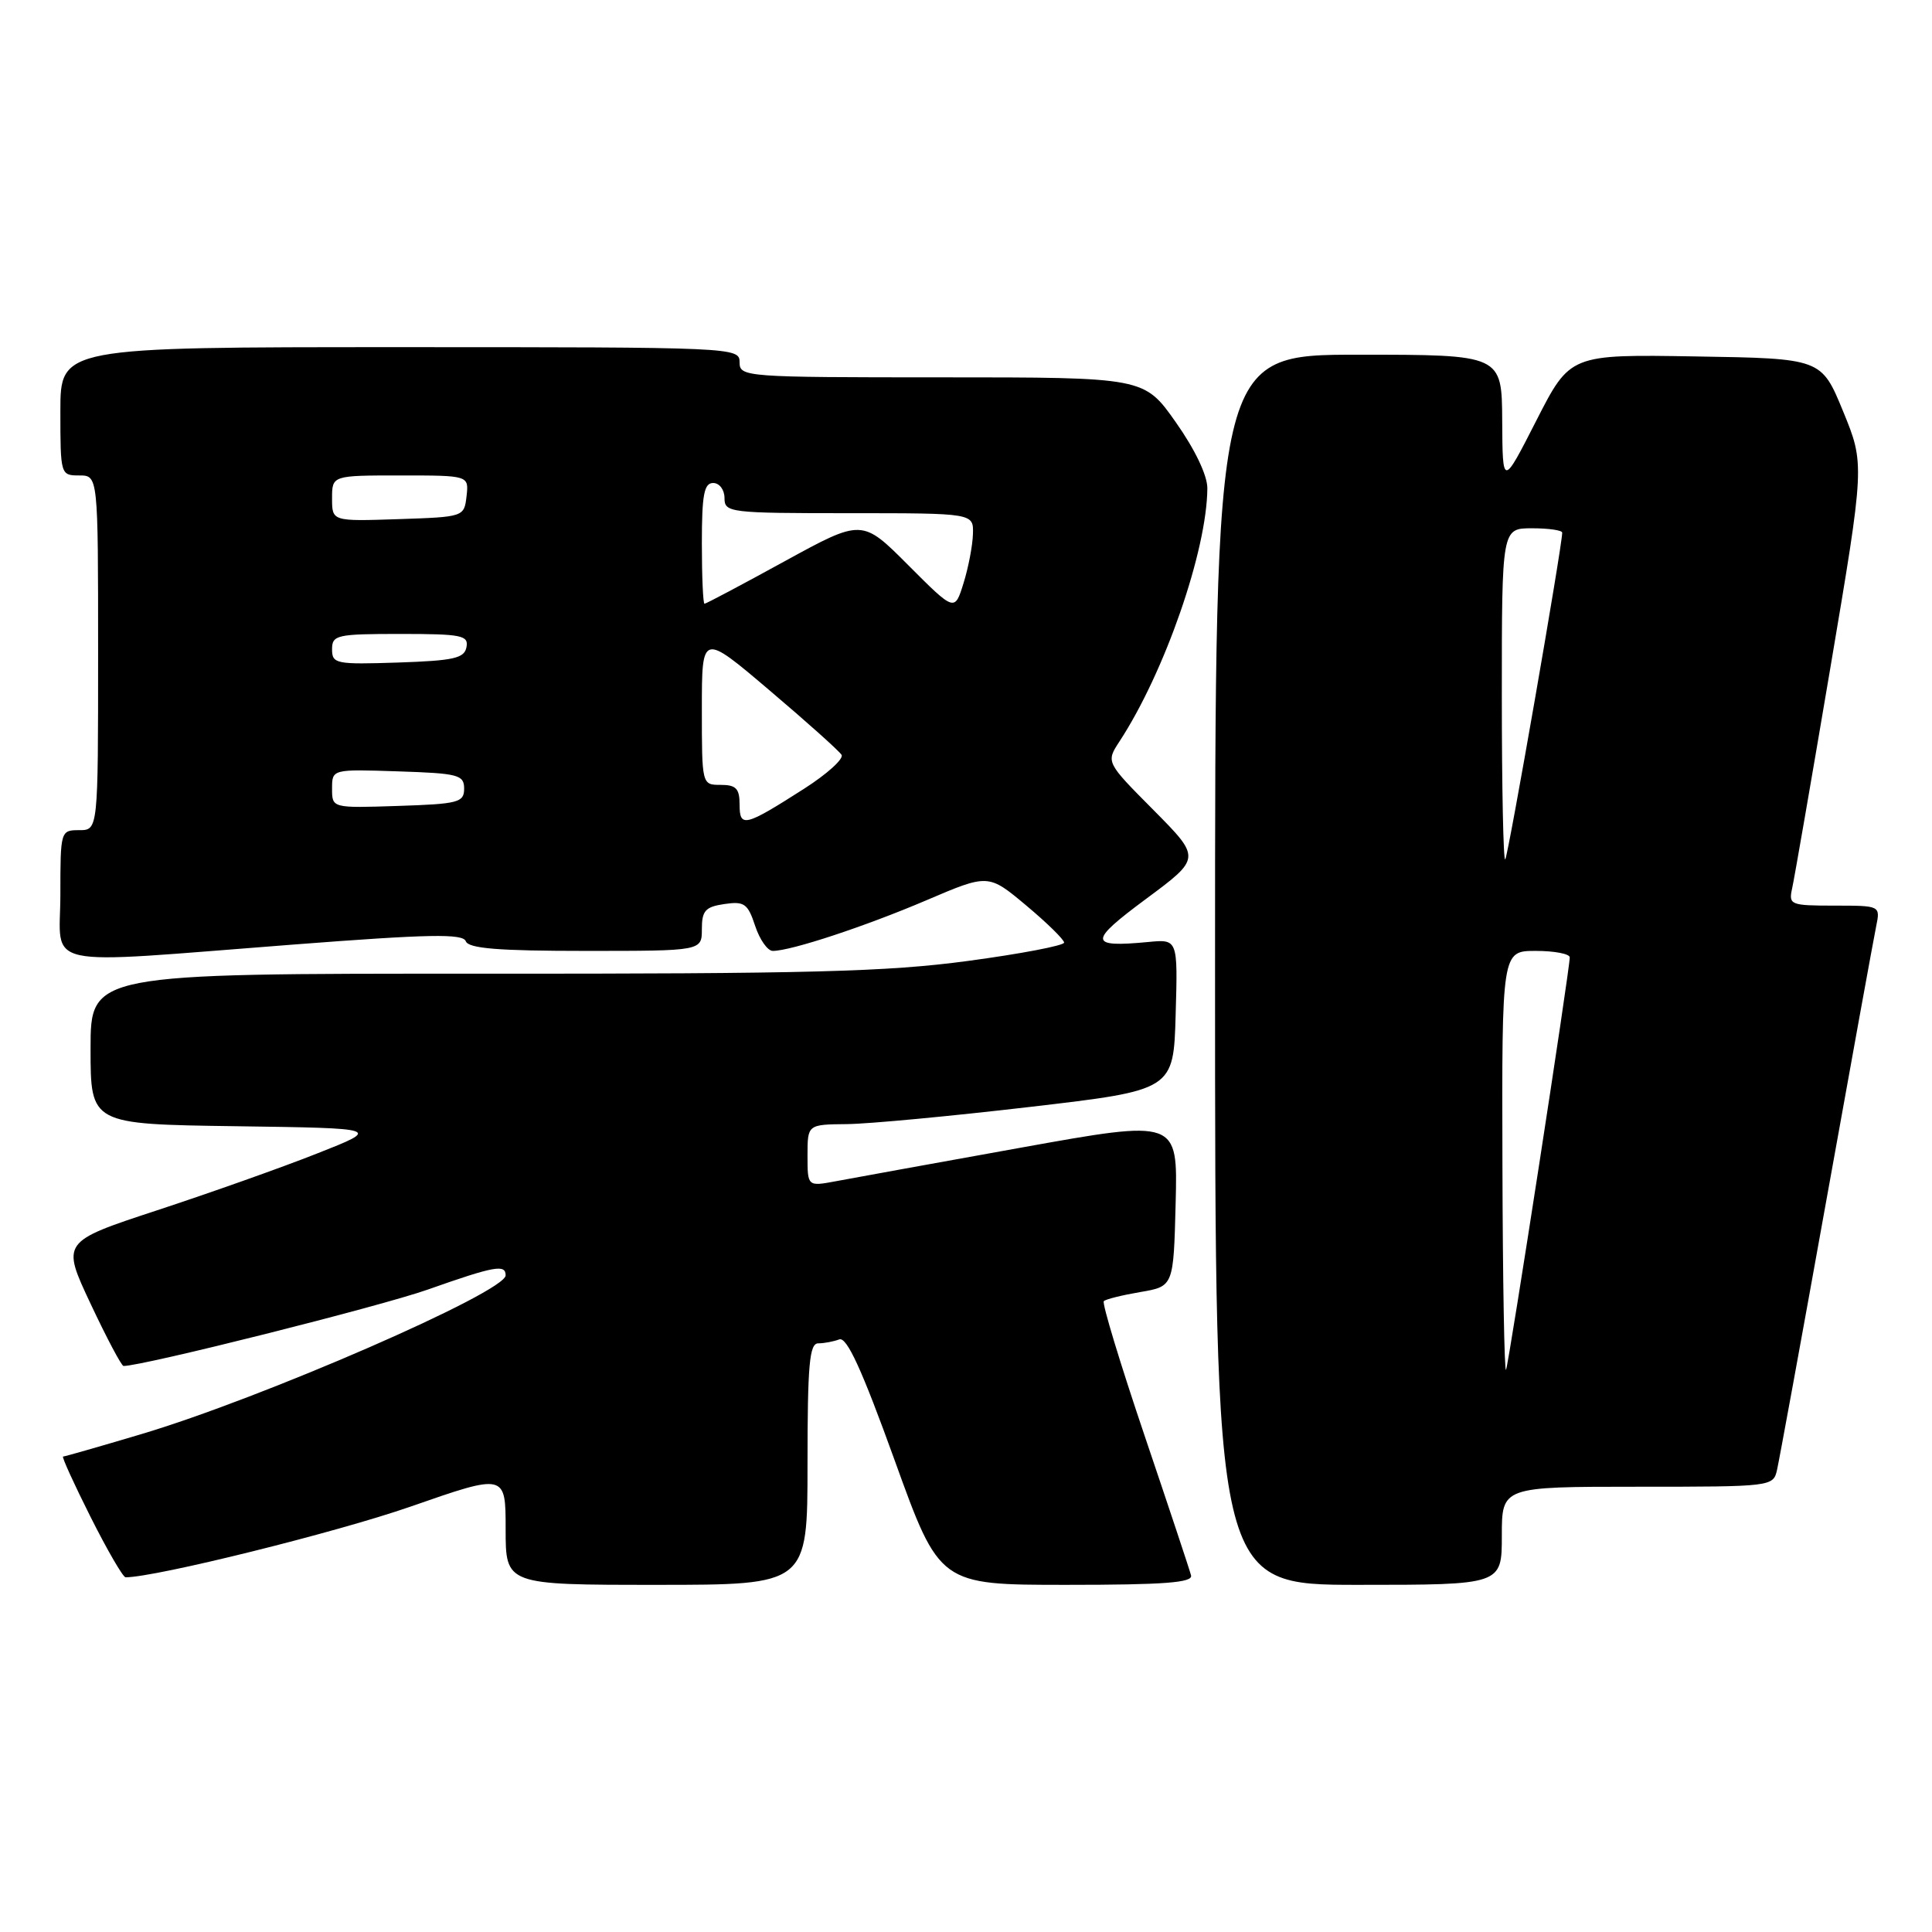 <?xml version="1.0" encoding="UTF-8" standalone="no"?>
<!DOCTYPE svg PUBLIC "-//W3C//DTD SVG 1.1//EN" "http://www.w3.org/Graphics/SVG/1.1/DTD/svg11.dtd" >
<svg xmlns="http://www.w3.org/2000/svg" xmlns:xlink="http://www.w3.org/1999/xlink" version="1.1" viewBox="0 0 256 256">
 <g >
 <path fill="currentColor"
d=" M 107.00 194.00 C 107.00 180.85 107.25 178.00 108.42 178.00 C 109.20 178.00 110.45 177.76 111.20 177.48 C 112.20 177.09 114.19 181.43 118.54 193.48 C 124.50 210.00 124.50 210.00 141.32 210.00 C 154.29 210.00 158.07 209.71 157.82 208.75 C 157.65 208.06 154.87 199.71 151.65 190.19 C 148.43 180.67 146.00 172.66 146.26 172.41 C 146.51 172.15 148.70 171.61 151.11 171.20 C 155.50 170.45 155.50 170.45 155.78 159.39 C 156.06 148.33 156.06 148.33 135.28 152.07 C 123.85 154.13 112.81 156.13 110.75 156.52 C 107.00 157.22 107.00 157.22 107.00 153.11 C 107.00 149.00 107.00 149.00 112.25 148.95 C 115.14 148.92 126.05 147.89 136.50 146.67 C 155.50 144.45 155.50 144.45 155.78 134.44 C 156.07 124.44 156.07 124.44 152.14 124.82 C 144.23 125.57 144.19 124.79 151.87 119.10 C 159.15 113.70 159.15 113.70 152.85 107.34 C 146.54 100.99 146.54 100.99 148.34 98.24 C 154.33 89.08 159.93 72.94 159.98 64.70 C 159.99 63.01 158.35 59.56 155.80 55.95 C 151.61 50.00 151.61 50.00 124.80 50.00 C 98.67 50.00 98.00 49.95 98.00 48.00 C 98.00 46.03 97.33 46.00 53.00 46.00 C 8.00 46.00 8.00 46.00 8.00 54.50 C 8.00 62.90 8.03 63.00 10.50 63.00 C 13.00 63.00 13.00 63.00 13.00 86.50 C 13.00 110.00 13.00 110.00 10.50 110.00 C 8.03 110.00 8.00 110.10 8.00 118.50 C 8.00 128.51 4.64 127.79 38.87 125.16 C 56.89 123.77 61.33 123.69 61.72 124.72 C 62.09 125.68 66.03 126.00 77.61 126.00 C 93.00 126.00 93.00 126.00 93.00 123.11 C 93.00 120.67 93.46 120.16 95.98 119.79 C 98.62 119.40 99.09 119.73 100.06 122.68 C 100.66 124.50 101.71 126.00 102.40 126.00 C 104.80 126.00 114.59 122.77 122.73 119.30 C 130.96 115.78 130.96 115.78 135.98 119.98 C 138.74 122.29 141.00 124.51 141.00 124.90 C 141.00 125.29 135.26 126.39 128.25 127.33 C 117.56 128.77 107.12 129.04 63.75 129.02 C 12.00 129.00 12.00 129.00 12.00 138.98 C 12.00 148.96 12.00 148.96 31.25 149.23 C 50.50 149.50 50.50 149.50 42.00 152.85 C 37.33 154.70 27.79 158.08 20.82 160.37 C 8.14 164.54 8.14 164.54 12.01 172.77 C 14.14 177.30 16.10 181.00 16.37 181.00 C 18.93 181.00 50.35 173.11 56.67 170.88 C 65.54 167.75 67.00 167.49 67.00 168.99 C 67.00 171.21 34.68 185.29 18.69 190.04 C 13.22 191.67 8.57 193.00 8.36 193.00 C 8.15 193.00 9.79 196.60 12.00 201.00 C 14.21 205.40 16.30 209.00 16.64 209.00 C 20.61 209.00 44.58 203.05 54.38 199.64 C 67.00 195.24 67.00 195.24 67.00 202.62 C 67.00 210.00 67.00 210.00 87.00 210.00 C 107.00 210.00 107.00 210.00 107.00 194.00 Z  M 199.00 203.50 C 199.00 197.00 199.00 197.00 216.98 197.00 C 234.81 197.00 234.97 196.98 235.47 194.75 C 235.75 193.51 238.70 177.43 242.01 159.00 C 245.32 140.57 248.29 124.26 248.60 122.75 C 249.16 120.00 249.16 120.00 243.06 120.00 C 237.25 120.00 236.99 119.89 237.46 117.75 C 237.74 116.51 240.02 103.35 242.53 88.50 C 247.09 61.50 247.09 61.50 244.22 54.50 C 241.34 47.50 241.34 47.50 224.70 47.23 C 208.05 46.95 208.05 46.95 203.57 55.73 C 199.10 64.50 199.10 64.50 199.05 55.75 C 199.00 47.00 199.00 47.00 180.00 47.00 C 161.00 47.00 161.00 47.00 161.00 128.50 C 161.00 210.00 161.00 210.00 180.00 210.00 C 199.00 210.00 199.00 210.00 199.00 203.50 Z  M 98.00 106.61 C 98.00 104.49 97.53 104.00 95.50 104.00 C 93.00 104.00 93.00 104.00 93.00 93.93 C 93.00 83.86 93.00 83.86 101.96 91.47 C 106.89 95.65 111.19 99.50 111.51 100.02 C 111.83 100.54 109.60 102.56 106.55 104.51 C 98.68 109.54 98.00 109.71 98.00 106.61 Z  M 44.00 104.50 C 44.00 101.92 44.00 101.92 52.75 102.21 C 60.74 102.47 61.50 102.67 61.50 104.50 C 61.50 106.33 60.74 106.53 52.75 106.79 C 44.00 107.08 44.00 107.08 44.00 104.50 Z  M 44.00 86.04 C 44.00 84.14 44.61 84.00 53.07 84.00 C 61.18 84.00 62.11 84.19 61.81 85.75 C 61.53 87.23 60.13 87.54 52.74 87.79 C 44.52 88.06 44.00 87.96 44.00 86.04 Z  M 120.36 74.90 C 114.23 68.75 114.23 68.75 103.97 74.37 C 98.32 77.47 93.55 80.00 93.35 80.00 C 93.16 80.00 93.00 76.40 93.00 72.00 C 93.00 65.56 93.29 64.00 94.50 64.00 C 95.33 64.00 96.00 64.89 96.00 66.00 C 96.00 67.92 96.67 68.00 112.50 68.00 C 129.00 68.00 129.00 68.00 128.92 70.75 C 128.88 72.26 128.32 75.20 127.67 77.28 C 126.50 81.05 126.50 81.05 120.36 74.90 Z  M 44.00 66.04 C 44.00 63.00 44.00 63.00 53.07 63.00 C 62.13 63.00 62.13 63.00 61.82 65.75 C 61.50 68.49 61.47 68.50 52.75 68.79 C 44.00 69.08 44.00 69.08 44.00 66.04 Z  M 199.08 154.25 C 199.00 126.00 199.00 126.00 203.50 126.00 C 205.97 126.00 208.00 126.39 208.00 126.86 C 208.00 128.47 199.96 180.50 199.56 181.50 C 199.34 182.05 199.12 169.79 199.08 154.25 Z  M 199.00 92.17 C 199.00 70.00 199.00 70.00 203.00 70.00 C 205.20 70.00 207.00 70.26 207.00 70.58 C 207.00 72.36 199.83 113.51 199.45 113.88 C 199.20 114.13 199.00 104.36 199.00 92.17 Z "/>
</g>
</svg>